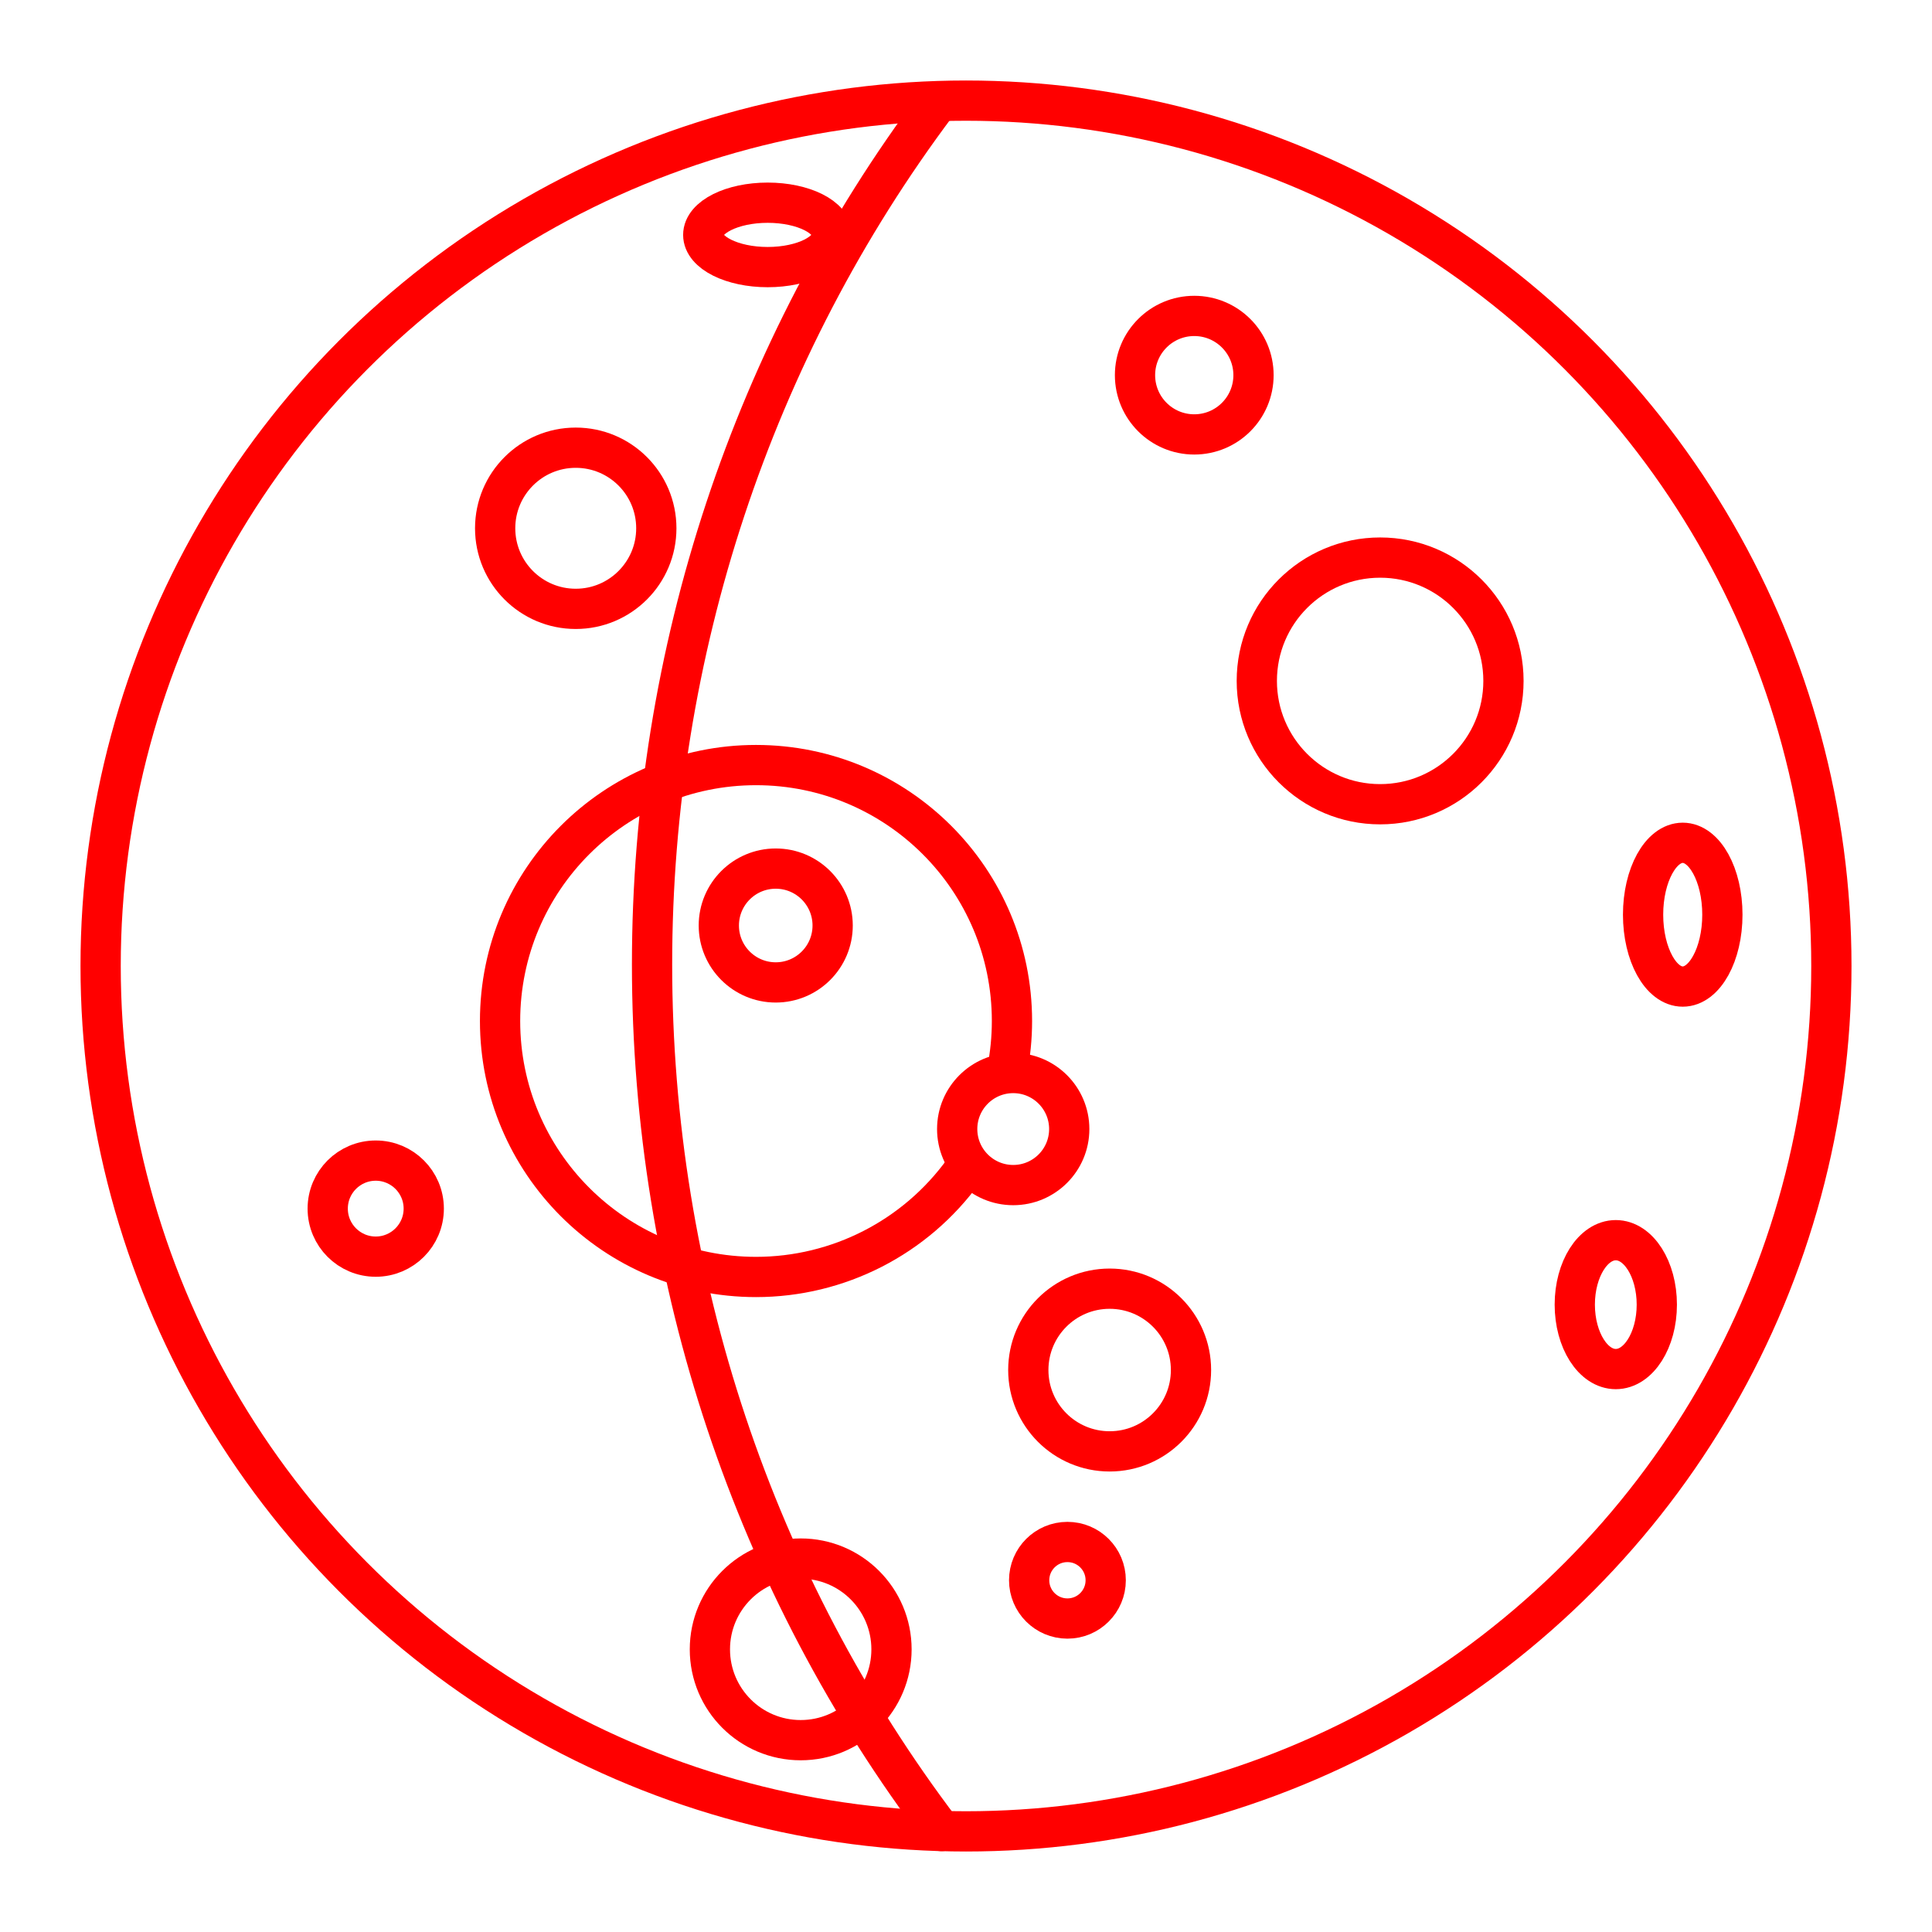 <?xml version="1.0" encoding="UTF-8"?><svg id="a" xmlns="http://www.w3.org/2000/svg" viewBox="0 0 48 48"><defs><style>.r{fill:none;stroke:#FF0000;stroke-linecap:round;stroke-linejoin:round;}</style></defs><g id="b"><circle id="c" class="r" cx="24" cy="24" r="21.5"/><path id="d" class="r" d="M23.941,29.086c-1.195,1.658-3.115,2.64-5.158,2.64-3.512,0-6.359-2.847-6.359-6.359s2.847-6.359,6.359-6.359,6.359,2.847,6.359,6.359h0c0,.416-.041,.832-.122,1.241"/><circle id="e" class="r" cx="34.289" cy="16.917" r="3.064"/><circle id="f" class="r" cx="14.304" cy="13.125" r="2.002"/><circle id="g" class="r" cx="29.671" cy="9.321" r="1.472"/><ellipse id="h" class="r" cx="41.807" cy="22.725" rx=".985" ry="1.786"/><ellipse id="i" class="r" cx="40.144" cy="32.413" rx="1.019" ry="1.601"/><circle id="j" class="r" cx="27.569" cy="34.038" r="2.021"/><circle id="k" class="r" cx="19.893" cy="40.978" r="2.256"/><circle id="l" class="r" cx="9.335" cy="30.028" r="1.193"/><ellipse id="m" class="r" cx="19.073" cy="5.836" rx="1.601" ry=".8"/><circle id="n" class="r" cx="26.52" cy="39.261" r=".951"/><circle id="o" class="r" cx="19.273" cy="22.994" r="1.414"/><circle id="p" class="r" cx="25.173" cy="28.051" r="1.392"/><path id="q" class="r" d="M23.391,45.492c-4.657-6.133-7.191-13.718-7.191-21.531,0-7.749,2.492-15.276,7.081-21.386"/></g></svg>